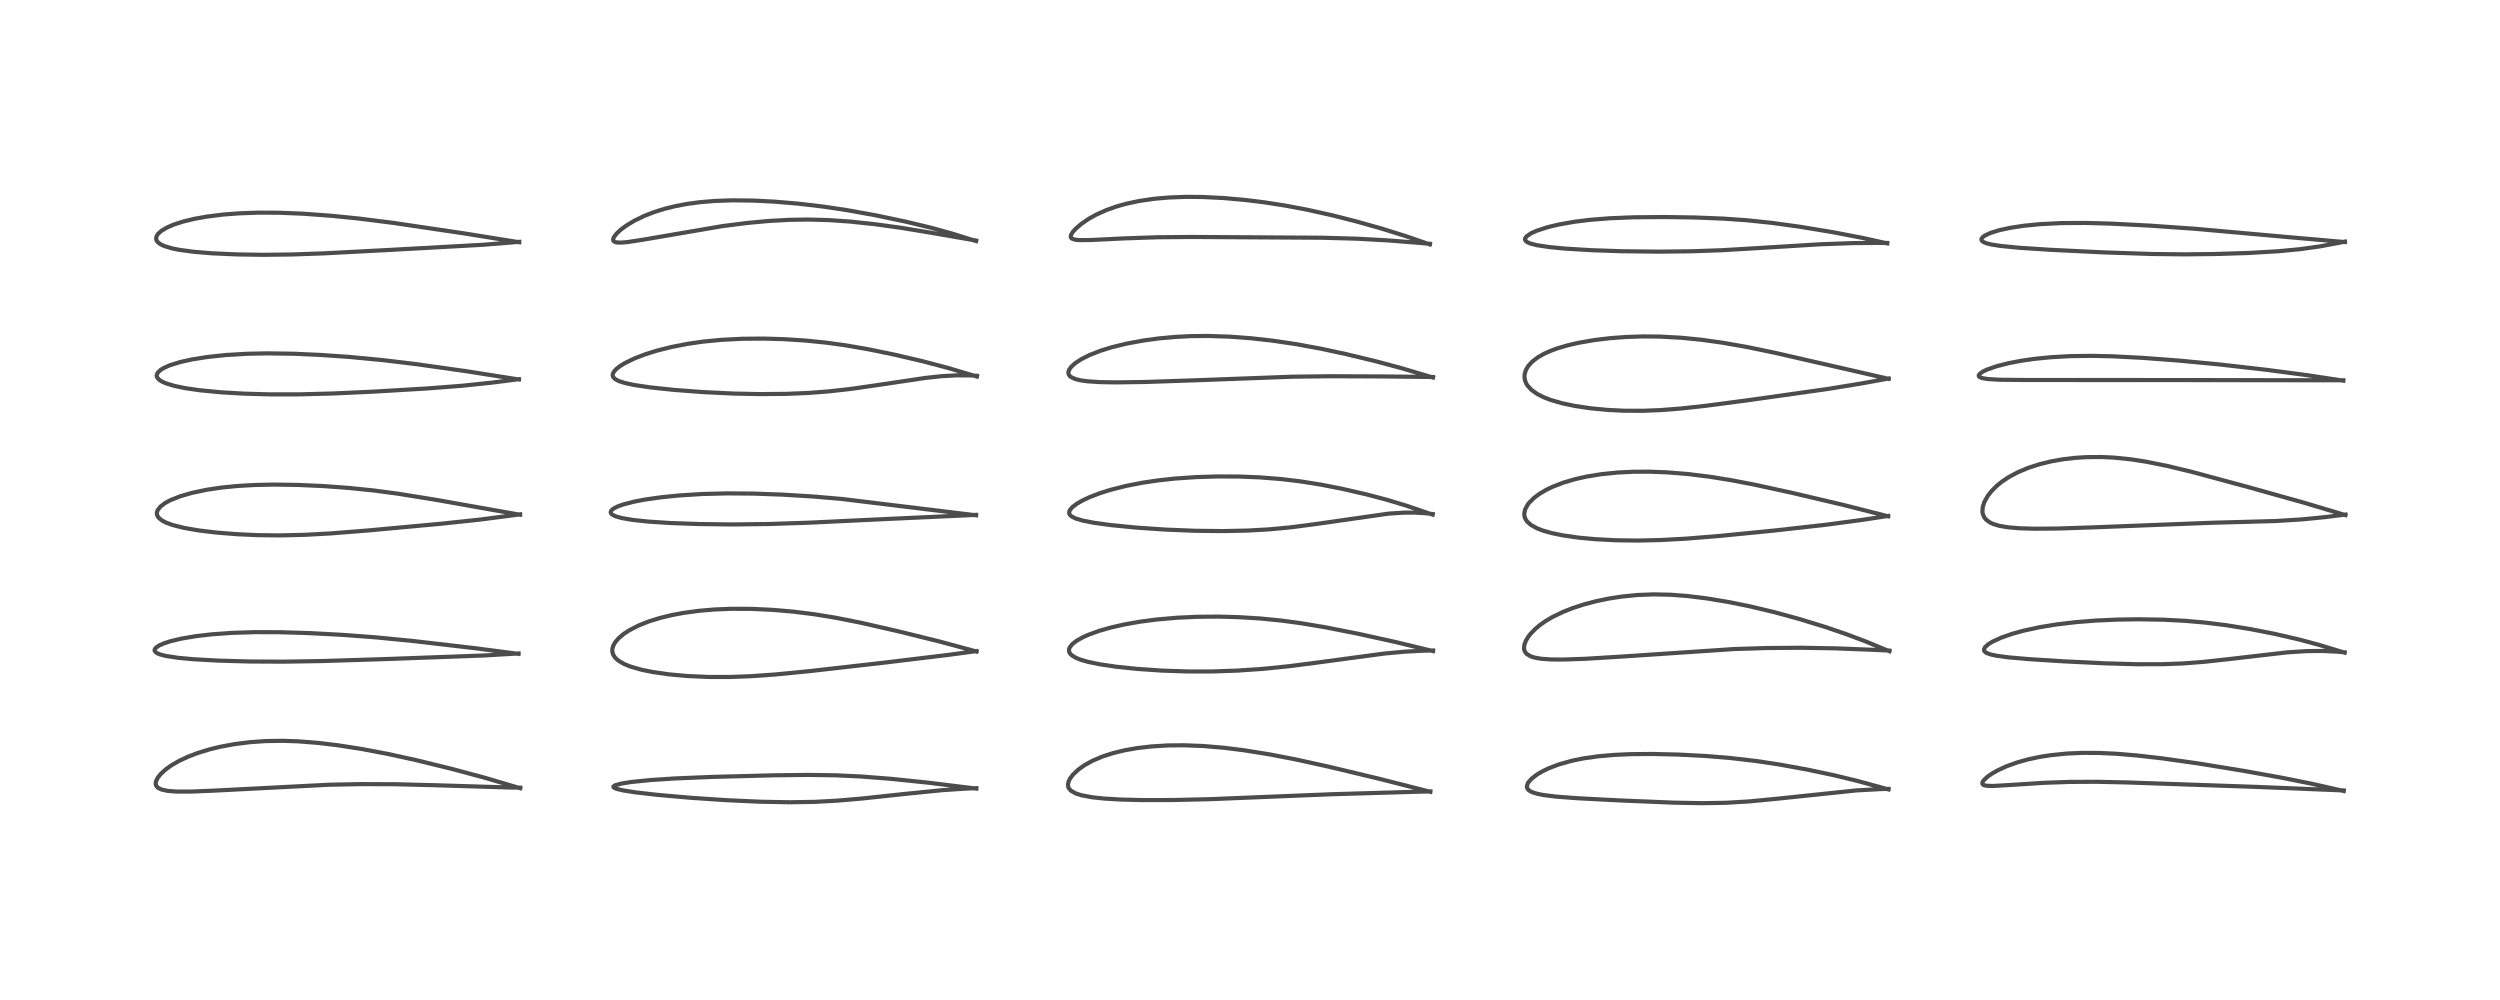 <?xml version="1.0" encoding="utf-8" standalone="no"?>
<!DOCTYPE svg PUBLIC "-//W3C//DTD SVG 1.1//EN"
  "http://www.w3.org/Graphics/SVG/1.1/DTD/svg11.dtd">
<!-- Created with matplotlib (https://matplotlib.org/) -->
<svg height="288pt" version="1.1" viewBox="0 0 720 288" width="720pt" xmlns="http://www.w3.org/2000/svg" xmlns:xlink="http://www.w3.org/1999/xlink">
 <defs>
  <style type="text/css">*{stroke-linecap:butt;stroke-linejoin:round;}</style>
 </defs>
 <g id="figure_1">
  <g id="patch_1">
   <path d="M 0 288 
L 720 288 
L 720 0 
L 0 0 
z
" style="fill:#ffffff;"/>
  </g>
  <g id="axes_1">
   <g id="line2d_1">
    <path clip-path="url(#p2069fddc39)" d="M 149.826 227.009 
L 139.596 223.983 
L 130.154 221.448 
L 119.855 218.922 
L 111.621 217.116 
L 104.172 215.707 
L 97.424 214.655 
L 91.701 213.964 
L 85.824 213.5 
L 81.422 213.354 
L 76.477 213.431 
L 71.905 213.752 
L 67.431 214.322 
L 63.363 215.083 
L 60.373 215.813 
L 56.841 216.898 
L 54.172 217.919 
L 51.606 219.12 
L 49.397 220.398 
L 47.723 221.596 
L 46.29 222.903 
L 45.43 223.972 
L 44.897 225.085 
L 44.831 225.81 
L 45.024 226.377 
L 45.521 226.9 
L 46.548 227.396 
L 48.378 227.784 
L 50.737 227.969 
L 54.991 227.978 
L 61.469 227.71 
L 94.772 226.004 
L 103.939 225.824 
L 113.724 225.856 
L 124.51 226.122 
L 147.437 226.819 
L 149.817 226.843 
L 149.817 226.843 
" style="fill:none;stroke:#000000;stroke-linecap:square;stroke-opacity:0.7;stroke-width:1.2;"/>
   </g>
   <g id="line2d_2">
    <path clip-path="url(#p2069fddc39)" d="M 149.327 188.317 
L 136.896 186.692 
L 118.902 184.602 
L 107.938 183.53 
L 98.499 182.83 
L 88.749 182.32 
L 80.517 182.075 
L 73.439 182.056 
L 66.706 182.27 
L 60.957 182.687 
L 56.373 183.221 
L 52.213 183.926 
L 49.231 184.632 
L 47.18 185.294 
L 45.809 185.907 
L 44.856 186.576 
L 44.534 187.068 
L 44.517 187.355 
L 44.717 187.73 
L 45.332 188.165 
L 46.163 188.498 
L 47.732 188.903 
L 51.29 189.45 
L 55.731 189.861 
L 62.877 190.258 
L 71.874 190.509 
L 81.414 190.561 
L 92.619 190.387 
L 111.368 189.8 
L 139.316 188.783 
L 149.33 188.19 
L 149.33 188.19 
" style="fill:none;stroke:#000000;stroke-linecap:square;stroke-opacity:0.7;stroke-width:1.2;"/>
   </g>
   <g id="line2d_3">
    <path clip-path="url(#p2069fddc39)" d="M 149.764 148.247 
L 125.283 143.901 
L 114.622 142.186 
L 107.601 141.256 
L 100.316 140.51 
L 93.185 139.99 
L 85.894 139.662 
L 78.866 139.562 
L 73.484 139.67 
L 68.361 139.963 
L 63.668 140.434 
L 59.504 141.055 
L 55.243 141.952 
L 51.895 142.926 
L 49.048 144.066 
L 47.518 144.901 
L 46.208 145.894 
L 45.39 146.945 
L 45.182 147.585 
L 45.182 148.08 
L 45.361 148.623 
L 45.731 149.148 
L 46.598 149.863 
L 47.75 150.48 
L 49.661 151.191 
L 52.988 152.032 
L 57.279 152.772 
L 62.396 153.385 
L 68.322 153.857 
L 74.157 154.12 
L 80.474 154.196 
L 87.869 154.026 
L 95.179 153.627 
L 105.794 152.79 
L 127.112 150.826 
L 138.104 149.657 
L 147.808 148.398 
L 149.769 148.12 
L 149.769 148.12 
" style="fill:none;stroke:#000000;stroke-linecap:square;stroke-opacity:0.7;stroke-width:1.2;"/>
   </g>
   <g id="line2d_4">
    <path clip-path="url(#p2069fddc39)" d="M 149.441 109.293 
L 134.159 106.89 
L 119.956 104.884 
L 110.445 103.733 
L 100.895 102.821 
L 92.43 102.23 
L 84.559 101.876 
L 77.004 101.766 
L 71.087 101.887 
L 65.157 102.237 
L 59.736 102.808 
L 55.337 103.507 
L 51.966 104.253 
L 48.935 105.191 
L 47.299 105.905 
L 46.23 106.551 
L 45.408 107.35 
L 45.145 107.952 
L 45.143 108.333 
L 45.3 108.76 
L 45.801 109.334 
L 46.605 109.867 
L 47.894 110.44 
L 50.295 111.159 
L 53.389 111.795 
L 57.447 112.384 
L 63.536 112.976 
L 70.336 113.374 
L 77.658 113.576 
L 86.058 113.575 
L 95.833 113.326 
L 107.559 112.79 
L 123.232 111.861 
L 133.041 111.098 
L 141.646 110.2 
L 149.427 109.206 
L 149.427 109.206 
" style="fill:none;stroke:#000000;stroke-linecap:square;stroke-opacity:0.7;stroke-width:1.2;"/>
   </g>
   <g id="line2d_5">
    <path clip-path="url(#p2069fddc39)" d="M 149.519 69.759 
L 133.635 67.215 
L 113.24 64.189 
L 103.484 62.958 
L 95.553 62.154 
L 87.269 61.544 
L 80.385 61.265 
L 74.5 61.237 
L 68.833 61.437 
L 64.333 61.785 
L 59.649 62.366 
L 55.905 63.038 
L 52.726 63.81 
L 50.088 64.663 
L 48.101 65.517 
L 46.489 66.477 
L 45.55 67.314 
L 45.156 67.879 
L 44.949 68.671 
L 45.085 69.242 
L 45.483 69.787 
L 46.253 70.358 
L 47.365 70.879 
L 49.434 71.505 
L 51.616 71.95 
L 55.769 72.513 
L 61.095 72.954 
L 68.307 73.276 
L 75.663 73.385 
L 83.927 73.294 
L 93.677 72.949 
L 112.741 71.948 
L 139.248 70.485 
L 149.524 69.646 
L 149.524 69.646 
" style="fill:none;stroke:#000000;stroke-linecap:square;stroke-opacity:0.7;stroke-width:1.2;"/>
   </g>
   <g id="line2d_6">
    <path clip-path="url(#p2069fddc39)" d="M 281.177 227.118 
L 267.131 225.39 
L 256.521 224.294 
L 247.842 223.62 
L 240.699 223.29 
L 232.709 223.174 
L 223.073 223.283 
L 205.116 223.749 
L 194.444 224.188 
L 187.456 224.644 
L 181.837 225.209 
L 178.874 225.679 
L 177.176 226.15 
L 176.677 226.502 
L 176.686 226.705 
L 176.957 226.936 
L 177.638 227.21 
L 179.525 227.654 
L 183.046 228.202 
L 189.336 228.921 
L 198.932 229.763 
L 209.031 230.442 
L 218.865 230.893 
L 227.517 231.052 
L 234.791 230.929 
L 241.059 230.59 
L 248.182 229.98 
L 260.95 228.614 
L 271.44 227.563 
L 278.239 227.112 
L 281.18 226.991 
L 281.18 226.991 
" style="fill:none;stroke:#000000;stroke-linecap:square;stroke-opacity:0.7;stroke-width:1.2;"/>
   </g>
   <g id="line2d_7">
    <path clip-path="url(#p2069fddc39)" d="M 281.233 187.636 
L 270.616 184.762 
L 258.66 181.805 
L 247.945 179.354 
L 240.603 177.896 
L 234.523 176.906 
L 228.517 176.155 
L 222.536 175.637 
L 216.353 175.352 
L 210.531 175.336 
L 205.785 175.53 
L 201.399 175.901 
L 196.779 176.526 
L 193.377 177.168 
L 190.103 177.966 
L 186.836 178.982 
L 183.921 180.139 
L 181.233 181.518 
L 179.634 182.568 
L 178.147 183.827 
L 177.175 184.969 
L 176.605 185.995 
L 176.365 186.82 
L 176.332 187.56 
L 176.553 188.456 
L 177.147 189.395 
L 178.074 190.243 
L 179.694 191.201 
L 181.662 192 
L 184.838 192.904 
L 187.975 193.542 
L 192.799 194.229 
L 197.942 194.693 
L 203.951 194.961 
L 210.196 194.969 
L 215.993 194.757 
L 223.376 194.242 
L 233.058 193.294 
L 254.228 190.891 
L 272.93 188.631 
L 281.232 187.518 
L 281.232 187.518 
" style="fill:none;stroke:#000000;stroke-linecap:square;stroke-opacity:0.7;stroke-width:1.2;"/>
   </g>
   <g id="line2d_8">
    <path clip-path="url(#p2069fddc39)" d="M 281.107 148.403 
L 242.546 143.713 
L 234.42 143.01 
L 225.243 142.448 
L 216.87 142.149 
L 209.394 142.092 
L 202.191 142.276 
L 195.454 142.7 
L 190.28 143.227 
L 185.761 143.874 
L 182.514 144.498 
L 179.445 145.298 
L 177.857 145.871 
L 176.64 146.503 
L 176.064 147.008 
L 175.867 147.503 
L 176.022 147.921 
L 176.408 148.264 
L 177.39 148.731 
L 179.055 149.198 
L 182.318 149.754 
L 186.922 150.234 
L 193.03 150.628 
L 201.413 150.929 
L 211.047 151.039 
L 221.434 150.915 
L 232.889 150.536 
L 252.617 149.598 
L 281.113 148.286 
L 281.113 148.286 
" style="fill:none;stroke:#000000;stroke-linecap:square;stroke-opacity:0.7;stroke-width:1.2;"/>
   </g>
   <g id="line2d_9">
    <path clip-path="url(#p2069fddc39)" d="M 281.358 108.442 
L 273.087 105.985 
L 266.035 104.115 
L 257.762 102.171 
L 249.951 100.561 
L 243.373 99.427 
L 237.711 98.654 
L 231.603 98.046 
L 225.706 97.677 
L 219.94 97.514 
L 213.786 97.566 
L 207.674 97.88 
L 202.573 98.377 
L 198.187 99.003 
L 193.459 99.913 
L 189.015 101.034 
L 185.795 102.049 
L 182.779 103.209 
L 180.05 104.527 
L 178.622 105.397 
L 177.5 106.27 
L 176.776 107.086 
L 176.464 107.803 
L 176.463 108.224 
L 176.676 108.707 
L 177.167 109.181 
L 178.21 109.735 
L 179.978 110.307 
L 182.806 110.908 
L 187.378 111.58 
L 194.053 112.285 
L 202.682 112.935 
L 211.464 113.351 
L 218.87 113.499 
L 226.367 113.434 
L 232.722 113.173 
L 238.497 112.739 
L 245.012 112.011 
L 253.328 110.811 
L 266.458 108.851 
L 271.171 108.34 
L 275.677 108.09 
L 279.808 108.137 
L 281.349 108.227 
L 281.349 108.227 
" style="fill:none;stroke:#000000;stroke-linecap:square;stroke-opacity:0.7;stroke-width:1.2;"/>
   </g>
   <g id="line2d_10">
    <path clip-path="url(#p2069fddc39)" d="M 281.129 69.43 
L 274.309 67.299 
L 268.208 65.604 
L 261.036 63.874 
L 252.343 62.043 
L 244.028 60.536 
L 237.089 59.496 
L 229.888 58.65 
L 223.029 58.072 
L 217.054 57.77 
L 210.981 57.697 
L 205.918 57.869 
L 201.523 58.235 
L 197.874 58.728 
L 194.509 59.363 
L 191.333 60.151 
L 188.384 61.076 
L 185.625 62.148 
L 182.738 63.541 
L 180.335 64.993 
L 178.785 66.145 
L 177.643 67.196 
L 176.779 68.32 
L 176.564 69.005 
L 176.691 69.407 
L 177.083 69.682 
L 177.736 69.835 
L 178.992 69.865 
L 180.768 69.711 
L 185.084 69.051 
L 208.193 65.097 
L 215.362 64.194 
L 221.539 63.629 
L 227.447 63.309 
L 232.835 63.229 
L 238.634 63.384 
L 244.787 63.805 
L 251.928 64.564 
L 259.513 65.612 
L 267.839 66.982 
L 281.138 69.286 
L 281.138 69.286 
" style="fill:none;stroke:#000000;stroke-linecap:square;stroke-opacity:0.7;stroke-width:1.2;"/>
   </g>
   <g id="line2d_11">
    <path clip-path="url(#p2069fddc39)" d="M 411.929 228.038 
L 397.233 224.295 
L 382.625 220.795 
L 373.02 218.683 
L 365.63 217.258 
L 358.304 216.082 
L 352.514 215.359 
L 346.643 214.858 
L 341.063 214.64 
L 336.369 214.684 
L 331.628 214.97 
L 327.331 215.476 
L 323.781 216.11 
L 320.564 216.895 
L 317.637 217.834 
L 314.664 219.088 
L 312.326 220.381 
L 310.56 221.64 
L 309.05 223.062 
L 308.222 224.146 
L 307.741 225.119 
L 307.572 226.016 
L 307.703 226.757 
L 307.865 227.084 
L 308.493 227.772 
L 309.743 228.48 
L 311.464 229.039 
L 314.467 229.605 
L 317.907 229.977 
L 322.777 230.267 
L 328.693 230.419 
L 337.622 230.412 
L 348.844 230.149 
L 363.478 229.548 
L 383.826 228.73 
L 408.372 228.015 
L 411.936 227.925 
L 411.936 227.925 
" style="fill:none;stroke:#000000;stroke-linecap:square;stroke-opacity:0.7;stroke-width:1.2;"/>
   </g>
   <g id="line2d_12">
    <path clip-path="url(#p2069fddc39)" d="M 412.719 187.514 
L 401.657 184.84 
L 391.087 182.513 
L 381.737 180.664 
L 374.566 179.465 
L 368.943 178.714 
L 363.031 178.129 
L 356.72 177.737 
L 350.863 177.582 
L 344.663 177.638 
L 339.05 177.898 
L 333.136 178.415 
L 328.302 179.05 
L 323.945 179.817 
L 320.04 180.699 
L 316.616 181.671 
L 313.346 182.858 
L 311.734 183.591 
L 310.074 184.531 
L 308.782 185.543 
L 308.035 186.529 
L 307.853 187.168 
L 307.922 187.739 
L 308.173 188.216 
L 308.701 188.752 
L 309.849 189.446 
L 311.398 190.059 
L 313.303 190.604 
L 316.841 191.335 
L 321.511 192.021 
L 327.56 192.65 
L 334.613 193.132 
L 341.97 193.382 
L 349.078 193.382 
L 356.359 193.134 
L 363.806 192.623 
L 371.19 191.873 
L 379.084 190.858 
L 398.721 188.216 
L 404.52 187.683 
L 409.808 187.406 
L 412.715 187.336 
L 412.715 187.336 
" style="fill:none;stroke:#000000;stroke-linecap:square;stroke-opacity:0.7;stroke-width:1.2;"/>
   </g>
   <g id="line2d_13">
    <path clip-path="url(#p2069fddc39)" d="M 412.615 148.22 
L 404.989 145.621 
L 399.397 143.933 
L 393.698 142.422 
L 386.664 140.799 
L 380.624 139.611 
L 374.699 138.661 
L 368.901 137.963 
L 362.759 137.479 
L 356.771 137.242 
L 350.635 137.216 
L 344.477 137.405 
L 338.436 137.82 
L 333.479 138.358 
L 328.835 139.052 
L 324.227 139.959 
L 319.74 141.1 
L 316.759 142.041 
L 313.679 143.228 
L 311.593 144.22 
L 310.048 145.127 
L 308.846 146.051 
L 308.13 146.902 
L 307.915 147.497 
L 307.953 147.933 
L 308.162 148.319 
L 308.681 148.778 
L 309.77 149.317 
L 311.795 149.924 
L 315.155 150.578 
L 319.861 151.22 
L 327.009 151.928 
L 335.64 152.522 
L 344.3 152.87 
L 352.263 152.954 
L 359.42 152.799 
L 365.47 152.459 
L 371.591 151.886 
L 378.598 150.971 
L 399.949 147.92 
L 404.43 147.636 
L 407.553 147.633 
L 410.47 147.803 
L 412.617 148.038 
L 412.617 148.038 
" style="fill:none;stroke:#000000;stroke-linecap:square;stroke-opacity:0.7;stroke-width:1.2;"/>
   </g>
   <g id="line2d_14">
    <path clip-path="url(#p2069fddc39)" d="M 412.694 108.723 
L 403.304 105.939 
L 396.296 104.064 
L 387.77 102.003 
L 380.484 100.438 
L 373.487 99.149 
L 366.459 98.106 
L 360.184 97.407 
L 353.958 96.948 
L 347.834 96.753 
L 342.981 96.804 
L 338.488 97.03 
L 333.668 97.472 
L 329.39 98.051 
L 324.533 98.946 
L 320.182 100.009 
L 317.02 100.987 
L 313.841 102.224 
L 311.329 103.49 
L 309.607 104.636 
L 308.494 105.657 
L 307.88 106.546 
L 307.685 107.206 
L 307.802 107.886 
L 308.128 108.33 
L 308.434 108.581 
L 309.687 109.164 
L 311.33 109.559 
L 313.224 109.817 
L 316.734 110.048 
L 321.485 110.128 
L 330.133 110.001 
L 344.446 109.516 
L 372.171 108.492 
L 383.291 108.351 
L 398.233 108.416 
L 412.688 108.575 
L 412.688 108.575 
" style="fill:none;stroke:#000000;stroke-linecap:square;stroke-opacity:0.7;stroke-width:1.2;"/>
   </g>
   <g id="line2d_15">
    <path clip-path="url(#p2069fddc39)" d="M 411.788 70.395 
L 404.823 67.993 
L 397.846 65.806 
L 390.692 63.786 
L 383.647 61.999 
L 376.527 60.411 
L 370.303 59.232 
L 364.266 58.289 
L 358.823 57.613 
L 352.299 57.028 
L 346.375 56.735 
L 341.718 56.692 
L 336.742 56.869 
L 332.43 57.244 
L 328.125 57.873 
L 324.507 58.64 
L 321.678 59.427 
L 318.683 60.483 
L 315.708 61.817 
L 313.608 62.986 
L 311.32 64.556 
L 309.789 65.887 
L 308.979 66.787 
L 308.453 67.655 
L 308.377 68.273 
L 308.55 68.584 
L 308.737 68.733 
L 309.663 69.035 
L 310.816 69.149 
L 313.858 69.139 
L 323.963 68.648 
L 333.373 68.329 
L 343.304 68.243 
L 380.923 68.47 
L 390.763 68.743 
L 399.714 69.235 
L 409.343 69.995 
L 411.821 70.218 
L 411.821 70.218 
" style="fill:none;stroke:#000000;stroke-linecap:square;stroke-opacity:0.7;stroke-width:1.2;"/>
   </g>
   <g id="line2d_16">
    <path clip-path="url(#p2069fddc39)" d="M 543.885 227.355 
L 534.764 224.864 
L 528.253 223.287 
L 520.563 221.654 
L 512.544 220.193 
L 505.81 219.179 
L 498.481 218.325 
L 491.493 217.744 
L 483.387 217.316 
L 475.687 217.14 
L 469.516 217.199 
L 464.749 217.417 
L 460.229 217.817 
L 455.971 218.426 
L 452.765 219.08 
L 449.082 220.107 
L 446.109 221.229 
L 444.319 222.085 
L 442.739 223.009 
L 441.103 224.26 
L 440.218 225.243 
L 440.024 225.548 
L 439.734 226.455 
L 439.803 226.922 
L 440.062 227.36 
L 440.51 227.75 
L 441.394 228.198 
L 442.777 228.622 
L 444.511 228.967 
L 447.993 229.408 
L 454.169 229.884 
L 466.541 230.526 
L 481.951 231.162 
L 490.126 231.314 
L 497.055 231.204 
L 503.477 230.829 
L 511.075 230.107 
L 534.768 227.627 
L 541.562 227.26 
L 543.891 227.194 
L 543.891 227.194 
" style="fill:none;stroke:#000000;stroke-linecap:square;stroke-opacity:0.7;stroke-width:1.2;"/>
   </g>
   <g id="line2d_17">
    <path clip-path="url(#p2069fddc39)" d="M 544.142 187.561 
L 537.565 184.839 
L 531.934 182.707 
L 525.732 180.585 
L 518.161 178.261 
L 510.968 176.297 
L 504.051 174.648 
L 498.06 173.426 
L 491.79 172.375 
L 485.87 171.64 
L 481.125 171.282 
L 476.32 171.177 
L 471.561 171.36 
L 466.928 171.826 
L 463.385 172.378 
L 459.687 173.146 
L 456.204 174.065 
L 453.028 175.096 
L 450.248 176.186 
L 447.127 177.688 
L 445.223 178.806 
L 443.594 179.939 
L 442.197 181.098 
L 440.736 182.613 
L 440.254 183.229 
L 439.535 184.367 
L 439.023 185.645 
L 438.907 186.708 
L 439.011 187.285 
L 439.314 187.904 
L 439.705 188.341 
L 440.782 189.001 
L 441.933 189.382 
L 443.775 189.713 
L 446.614 189.921 
L 450.111 189.95 
L 456.478 189.735 
L 467.198 189.083 
L 499.485 186.921 
L 508.872 186.63 
L 518.681 186.555 
L 528.782 186.728 
L 540.179 187.179 
L 544.149 187.366 
L 544.149 187.366 
" style="fill:none;stroke:#000000;stroke-linecap:square;stroke-opacity:0.7;stroke-width:1.2;"/>
   </g>
   <g id="line2d_18">
    <path clip-path="url(#p2069fddc39)" d="M 543.766 148.694 
L 531.057 145.464 
L 516.363 142.002 
L 505.322 139.589 
L 498.524 138.284 
L 492.432 137.304 
L 486.318 136.545 
L 480.22 136.043 
L 475.197 135.845 
L 470.279 135.865 
L 465.775 136.093 
L 461.175 136.564 
L 456.846 137.27 
L 453.662 137.988 
L 450.301 138.976 
L 447.14 140.194 
L 445.424 141.017 
L 443.496 142.139 
L 441.841 143.357 
L 440.433 144.744 
L 439.991 145.313 
L 439.206 146.792 
L 438.983 147.962 
L 439.054 148.713 
L 439.331 149.481 
L 439.822 150.212 
L 440.975 151.229 
L 442.716 152.181 
L 444.52 152.865 
L 446.952 153.545 
L 450.117 154.191 
L 454.629 154.836 
L 459.444 155.288 
L 465.303 155.597 
L 471.599 155.681 
L 478.34 155.528 
L 485.663 155.127 
L 495.358 154.34 
L 511.169 152.774 
L 525.885 151.125 
L 536.358 149.724 
L 543.779 148.59 
L 543.779 148.59 
" style="fill:none;stroke:#000000;stroke-linecap:square;stroke-opacity:0.7;stroke-width:1.2;"/>
   </g>
   <g id="line2d_19">
    <path clip-path="url(#p2069fddc39)" d="M 543.919 109.108 
L 511.045 101.574 
L 503.109 99.931 
L 495.944 98.676 
L 489.967 97.848 
L 484.131 97.268 
L 478.042 96.936 
L 473.175 96.89 
L 468.458 97.04 
L 463.72 97.392 
L 459.161 97.939 
L 454.539 98.744 
L 451.444 99.463 
L 448.508 100.333 
L 446.609 101.03 
L 444.683 101.894 
L 442.896 102.913 
L 441.294 104.137 
L 440.141 105.4 
L 439.461 106.555 
L 439.097 107.768 
L 439.049 108.621 
L 439.185 109.502 
L 439.581 110.496 
L 439.901 111.016 
L 441.07 112.296 
L 442.671 113.437 
L 444.637 114.432 
L 446.626 115.196 
L 449.932 116.151 
L 453.526 116.907 
L 458.106 117.59 
L 462.943 118.053 
L 467.64 118.286 
L 473.291 118.306 
L 478.14 118.113 
L 484.187 117.645 
L 491.234 116.869 
L 503.788 115.216 
L 526.501 112.005 
L 536.163 110.424 
L 543.919 109.01 
L 543.919 109.01 
" style="fill:none;stroke:#000000;stroke-linecap:square;stroke-opacity:0.7;stroke-width:1.2;"/>
   </g>
   <g id="line2d_20">
    <path clip-path="url(#p2069fddc39)" d="M 543.526 70.089 
L 536.398 68.513 
L 527.993 66.893 
L 518.461 65.315 
L 510.357 64.194 
L 503.185 63.443 
L 496.35 62.963 
L 488.392 62.643 
L 479.509 62.502 
L 470.439 62.58 
L 463.61 62.859 
L 457.83 63.322 
L 453.37 63.874 
L 448.859 64.671 
L 445.588 65.462 
L 442.536 66.469 
L 440.912 67.209 
L 439.635 68.084 
L 439.219 68.702 
L 439.202 69.015 
L 439.411 69.404 
L 439.957 69.8 
L 440.773 70.14 
L 442.631 70.616 
L 446.269 71.167 
L 450.68 71.591 
L 458.373 72.058 
L 467.043 72.353 
L 477.786 72.477 
L 487.326 72.366 
L 495.981 72.058 
L 506.299 71.45 
L 524.282 70.347 
L 533.805 70.009 
L 542.283 69.952 
L 543.518 69.963 
L 543.518 69.963 
" style="fill:none;stroke:#000000;stroke-linecap:square;stroke-opacity:0.7;stroke-width:1.2;"/>
   </g>
   <g id="line2d_21">
    <path clip-path="url(#p2069fddc39)" d="M 675 227.808 
L 665.816 225.723 
L 657.579 224.066 
L 646.291 222.027 
L 633.043 219.863 
L 622.535 218.384 
L 615.328 217.564 
L 609.493 217.08 
L 604.44 216.845 
L 599.783 216.824 
L 595.273 217.021 
L 590.563 217.496 
L 587.42 217.992 
L 584.1 218.699 
L 580.953 219.579 
L 577.88 220.687 
L 575.402 221.824 
L 573.706 222.785 
L 572.425 223.674 
L 571.272 224.762 
L 570.963 225.262 
L 570.91 225.688 
L 571.138 226 
L 571.534 226.18 
L 572.317 226.317 
L 574.135 226.354 
L 579.142 226.059 
L 588.859 225.439 
L 596.099 225.191 
L 603.686 225.153 
L 612.371 225.335 
L 649.691 226.621 
L 674.996 227.648 
L 674.996 227.648 
" style="fill:none;stroke:#000000;stroke-linecap:square;stroke-opacity:0.7;stroke-width:1.2;"/>
   </g>
   <g id="line2d_22">
    <path clip-path="url(#p2069fddc39)" d="M 675.256 187.965 
L 667.755 185.689 
L 662.053 184.162 
L 655.114 182.557 
L 648.189 181.194 
L 641.137 180.054 
L 635.118 179.308 
L 629.291 178.798 
L 623.173 178.477 
L 615.991 178.351 
L 609.791 178.441 
L 603.442 178.731 
L 597.811 179.181 
L 592.207 179.848 
L 587.405 180.636 
L 582.66 181.669 
L 579.475 182.554 
L 576.315 183.659 
L 573.815 184.81 
L 572.608 185.555 
L 571.685 186.389 
L 571.377 187.034 
L 571.434 187.42 
L 571.773 187.823 
L 572.201 188.084 
L 573.309 188.484 
L 575.268 188.897 
L 578.354 189.307 
L 584.058 189.812 
L 594.158 190.457 
L 606.278 191.042 
L 615.409 191.298 
L 622.899 191.286 
L 628.777 191.063 
L 634.546 190.626 
L 641.917 189.819 
L 658.703 187.877 
L 664.437 187.515 
L 668.929 187.48 
L 672.971 187.671 
L 675.252 187.87 
L 675.252 187.87 
" style="fill:none;stroke:#000000;stroke-linecap:square;stroke-opacity:0.7;stroke-width:1.2;"/>
   </g>
   <g id="line2d_23">
    <path clip-path="url(#p2069fddc39)" d="M 675.468 148.349 
L 663.712 144.826 
L 647.591 140.312 
L 631.393 135.935 
L 624.15 134.187 
L 618.104 132.97 
L 613.674 132.286 
L 608.797 131.79 
L 605.314 131.623 
L 600.925 131.653 
L 597.576 131.867 
L 594.187 132.264 
L 590.744 132.873 
L 587.486 133.666 
L 584.234 134.71 
L 581.182 135.982 
L 578.523 137.401 
L 576.608 138.675 
L 575.14 139.857 
L 573.552 141.441 
L 572.437 142.879 
L 571.497 144.574 
L 571.028 146.041 
L 570.942 147.39 
L 571.042 147.997 
L 571.442 148.951 
L 572.018 149.67 
L 573.036 150.425 
L 574.03 150.898 
L 575.761 151.427 
L 578.332 151.869 
L 581.686 152.149 
L 586.052 152.271 
L 592.818 152.212 
L 602.829 151.88 
L 636.556 150.57 
L 655.393 150.055 
L 662.924 149.589 
L 669.453 148.948 
L 675.491 148.19 
L 675.491 148.19 
" style="fill:none;stroke:#000000;stroke-linecap:square;stroke-opacity:0.7;stroke-width:1.2;"/>
   </g>
   <g id="line2d_24">
    <path clip-path="url(#p2069fddc39)" d="M 674.869 109.626 
L 664.293 108.029 
L 652.77 106.51 
L 639.252 104.962 
L 627.45 103.842 
L 617.109 103.062 
L 608.455 102.616 
L 602.419 102.484 
L 596.127 102.571 
L 590.625 102.881 
L 585.753 103.372 
L 582.109 103.899 
L 578.496 104.591 
L 575.012 105.48 
L 572.294 106.431 
L 571.126 106.986 
L 570.196 107.623 
L 569.873 108.109 
L 569.921 108.391 
L 570.15 108.613 
L 570.924 108.912 
L 572.528 109.169 
L 576.067 109.372 
L 583.324 109.439 
L 626.062 109.458 
L 674.876 109.523 
L 674.876 109.523 
" style="fill:none;stroke:#000000;stroke-linecap:square;stroke-opacity:0.7;stroke-width:1.2;"/>
   </g>
   <g id="line2d_25">
    <path clip-path="url(#p2069fddc39)" d="M 675.326 69.716 
L 656.471 68.062 
L 632.244 65.893 
L 619.302 64.988 
L 607.792 64.395 
L 600.505 64.203 
L 593.407 64.255 
L 587.451 64.561 
L 582.838 65.019 
L 579.025 65.597 
L 575.792 66.298 
L 573.227 67.096 
L 571.643 67.833 
L 570.982 68.319 
L 570.646 68.825 
L 570.685 69.213 
L 570.914 69.492 
L 571.415 69.8 
L 572.244 70.105 
L 573.544 70.419 
L 576.153 70.829 
L 581.552 71.359 
L 590.571 71.947 
L 605.921 72.69 
L 619.431 73.143 
L 629.3 73.254 
L 637.891 73.155 
L 647.783 72.842 
L 655.921 72.377 
L 662.296 71.777 
L 668.082 70.966 
L 673.477 69.965 
L 675.331 69.573 
L 675.331 69.573 
" style="fill:none;stroke:#000000;stroke-linecap:square;stroke-opacity:0.7;stroke-width:1.2;"/>
   </g>
  </g>
 </g>
 <defs>
  <clipPath id="p2069fddc39">
   <rect height="262.08" width="694.08" x="12.96" y="12.96"/>
  </clipPath>
 </defs>
</svg>
